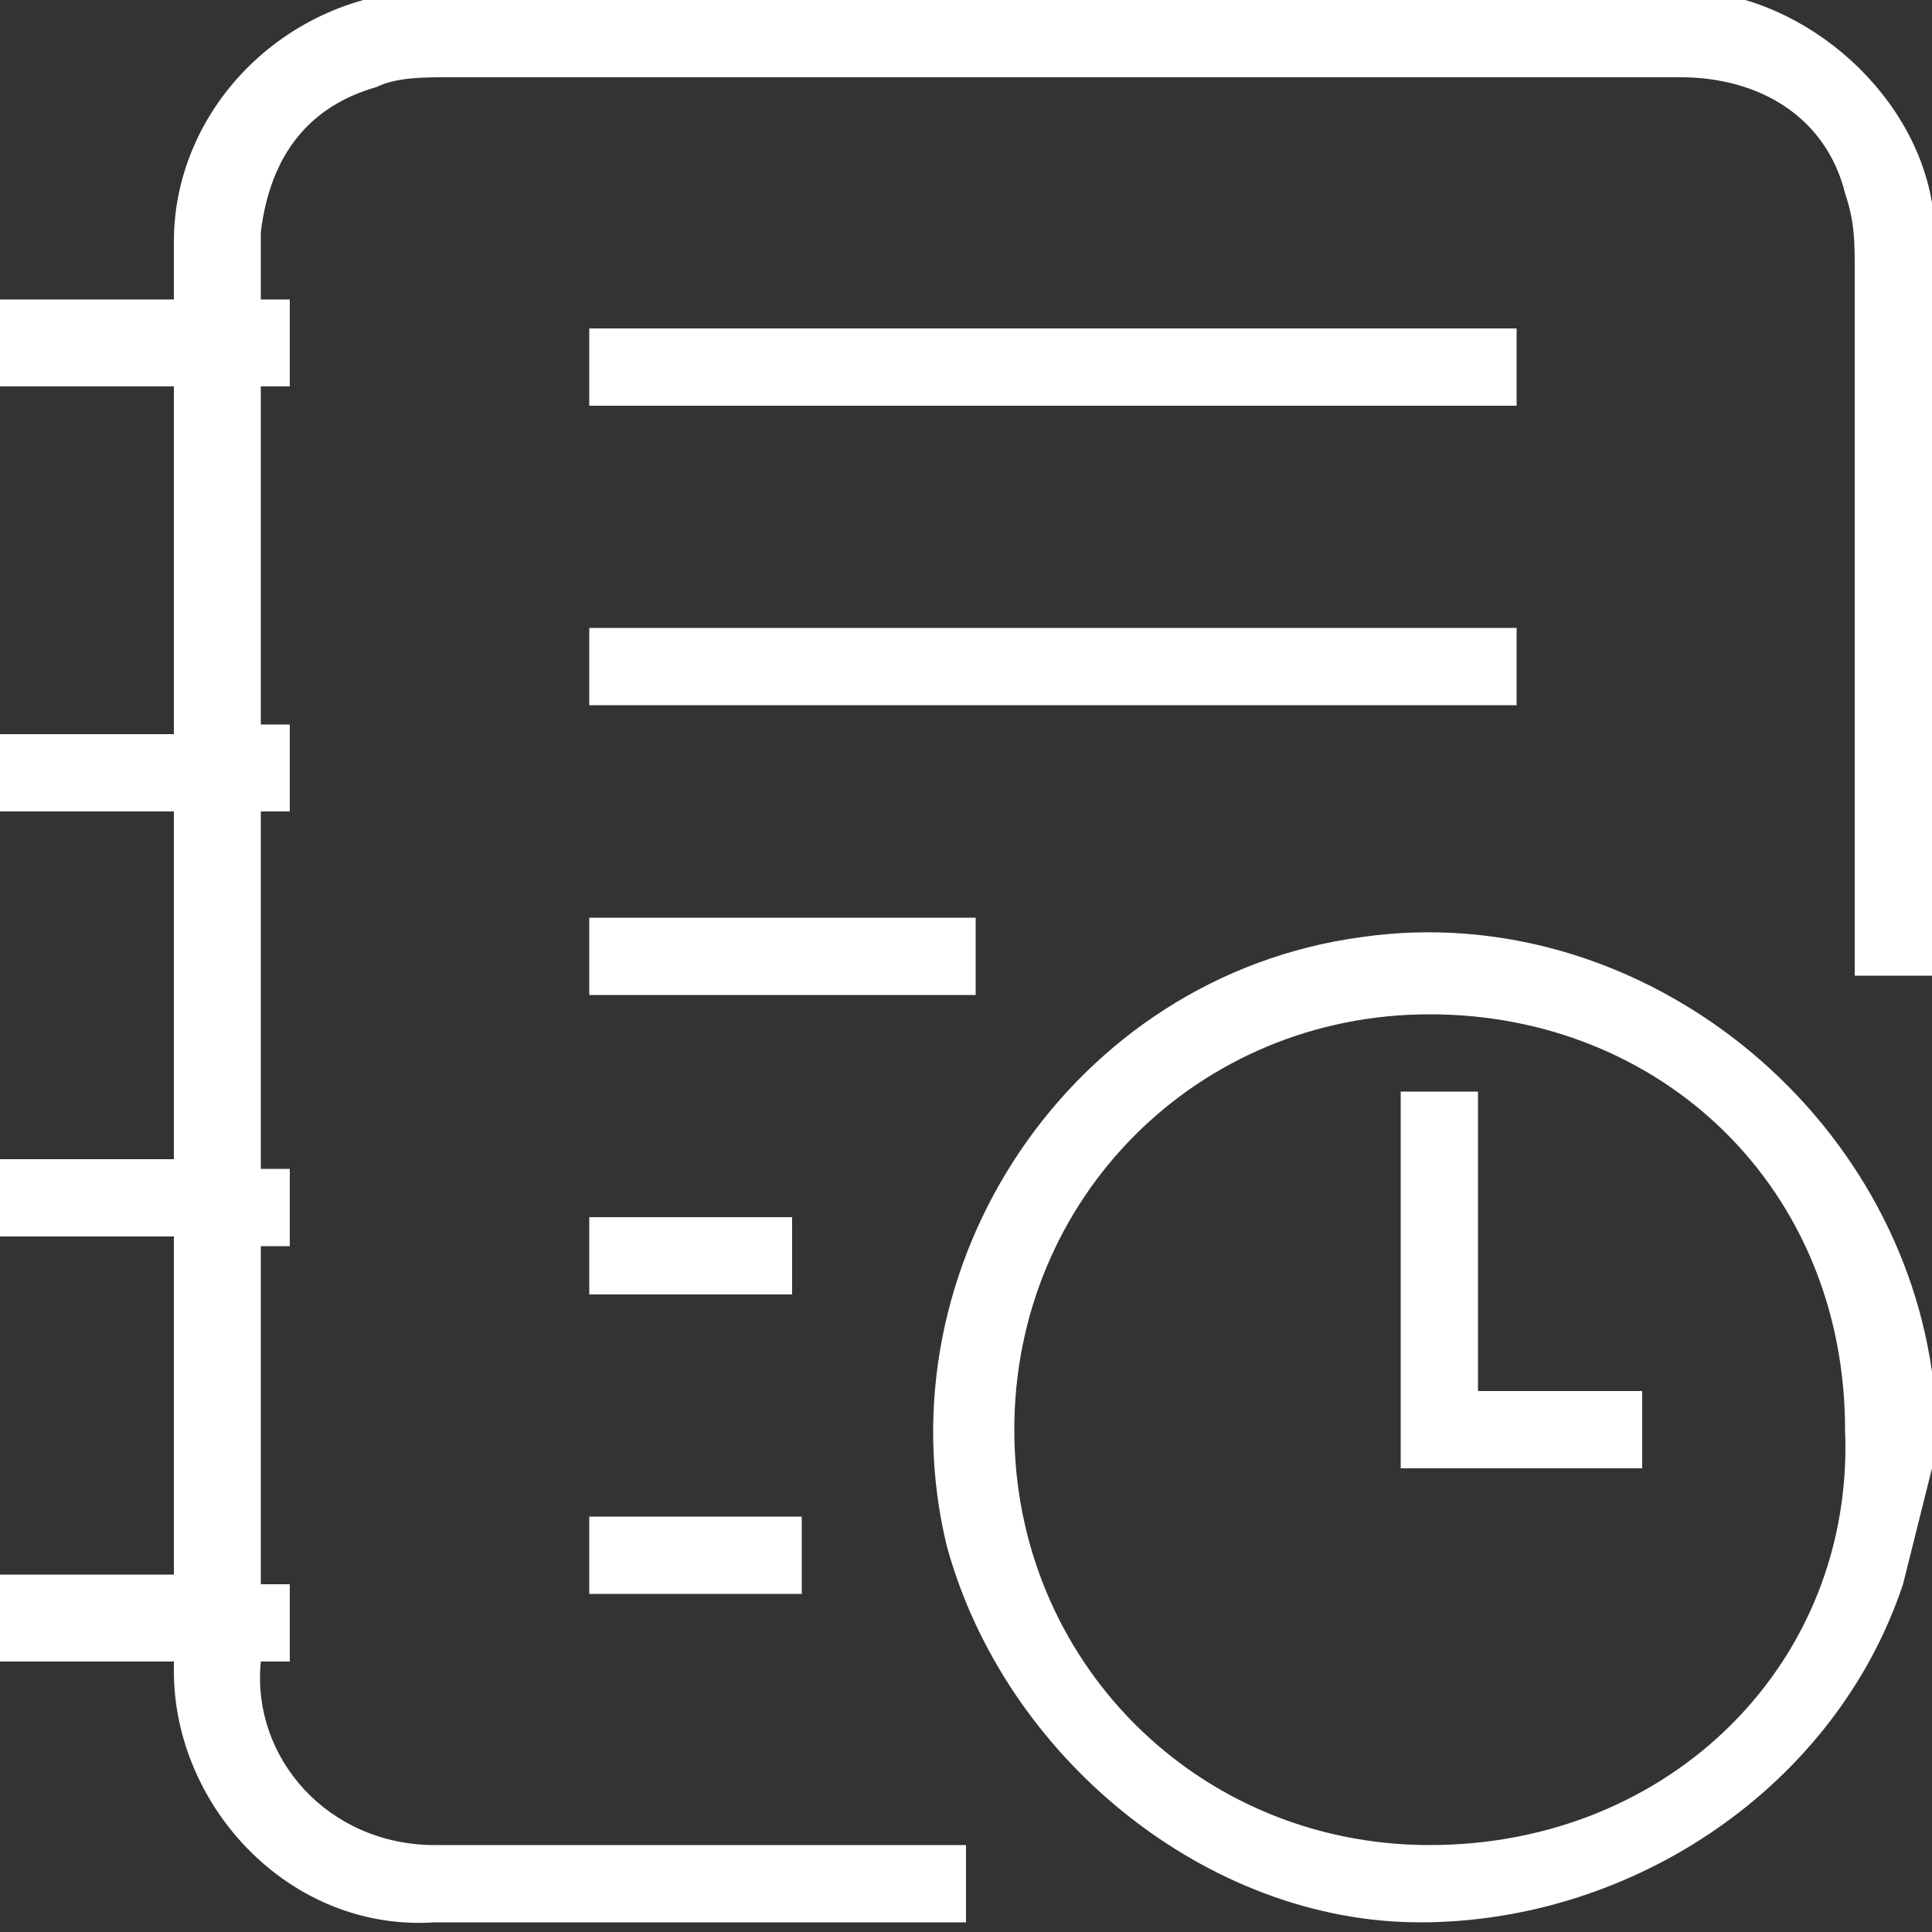 <?xml version="1.0" encoding="utf-8"?>
<!-- Generator: Adobe Illustrator 19.0.0, SVG Export Plug-In . SVG Version: 6.00 Build 0)  -->
<svg version="1.1" id="Layer_1" xmlns="http://www.w3.org/2000/svg" xmlns:xlink="http://www.w3.org/1999/xlink" x="0px" y="0px"
	 viewBox="0 0 20 20" style="enable-background:new 0 0 20 20;" xml:space="preserve">
<rect x="0" y="0" width="20" height="20" fill="#333333" stroke="none"/>
<style type="text/css">
	.st0{fill:#FFFFFF;}
</style>
<g id="XMLID_2_">
	<g id="XMLID_74_">
		<path id="XMLID_75_" class="st0" d="M20,2.1c-0.2-1.2-1.4-2.2-2.6-2.2c-4.3,0-8.6,0-12.9,0C3-0.1,1.8,1.1,1.8,2.5
			c0,0.2,0,0.4,0,0.6H0V4h1.8v3.6H0v0.8h1.8v3.6H0v0.8h1.8v3.5H0v0.9h1.8c0,0.1,0,0.1,0,0.1C1.8,18.7,3,20,4.5,19.9
			c1.8,0,3.6,0,5.3,0h0.2v-0.8H9.9c-1.8,0-3.6,0-5.4,0c-1.1,0-1.9-0.9-1.8-1.9c0.1,0,0.2,0,0.3,0v-0.8c-0.1,0-0.2,0-0.3,0v-3.5
			c0.1,0,0.2,0,0.3,0v-0.8c-0.1,0-0.2,0-0.3,0V8.4c0.1,0,0.2,0,0.3,0V7.5c-0.1,0-0.2,0-0.3,0V4c0.1,0,0.2,0,0.3,0V3.1
			c-0.1,0-0.2,0-0.3,0c0-0.2,0-0.5,0-0.7c0.1-0.8,0.5-1.3,1.2-1.5c0.2-0.1,0.5-0.1,0.7-0.1c2,0,4,0,6.1,0c2.2,0,4.5,0,6.7,0
			c0.8,0,1.5,0.4,1.7,1.2c0.1,0.3,0.1,0.5,0.1,0.8c0,2.4,0,4.7,0,7.1c0,0.1,0,0.1,0,0.2H20V2.2C20,2.2,20,2.2,20,2.1z M14.1,9.7
			c-3,0.4-5,3.4-4.3,6.3c0.6,2.2,2.7,3.9,4.9,3.9c2.2,0,4.3-1.4,5-3.5c0.1-0.4,0.2-0.8,0.3-1.2v-0.8c0-0.1,0-0.1,0-0.2
			C19.6,11.4,16.9,9.3,14.1,9.7z M14.8,19.1c-2.4,0-4.3-1.9-4.3-4.3c0-2.4,1.9-4.3,4.3-4.3c2.4,0,4.3,1.8,4.3,4.3
			C19.2,17.2,17.3,19.1,14.8,19.1z M6.1,4.2h9.6V3.4H6.1V4.2z M6.1,7.3h9.6V6.5H6.1V7.3z M10.1,9.5h-4v0.8h4V9.5z M6.1,13.4h2.1
			v-0.8H6.1V13.4z M6.1,16.5h2.2v-0.8H6.1V16.5z M15.3,11.3h-0.8v3.9h2.5v-0.8h-1.7V11.3z"/>
	</g>
</g>
</svg>
